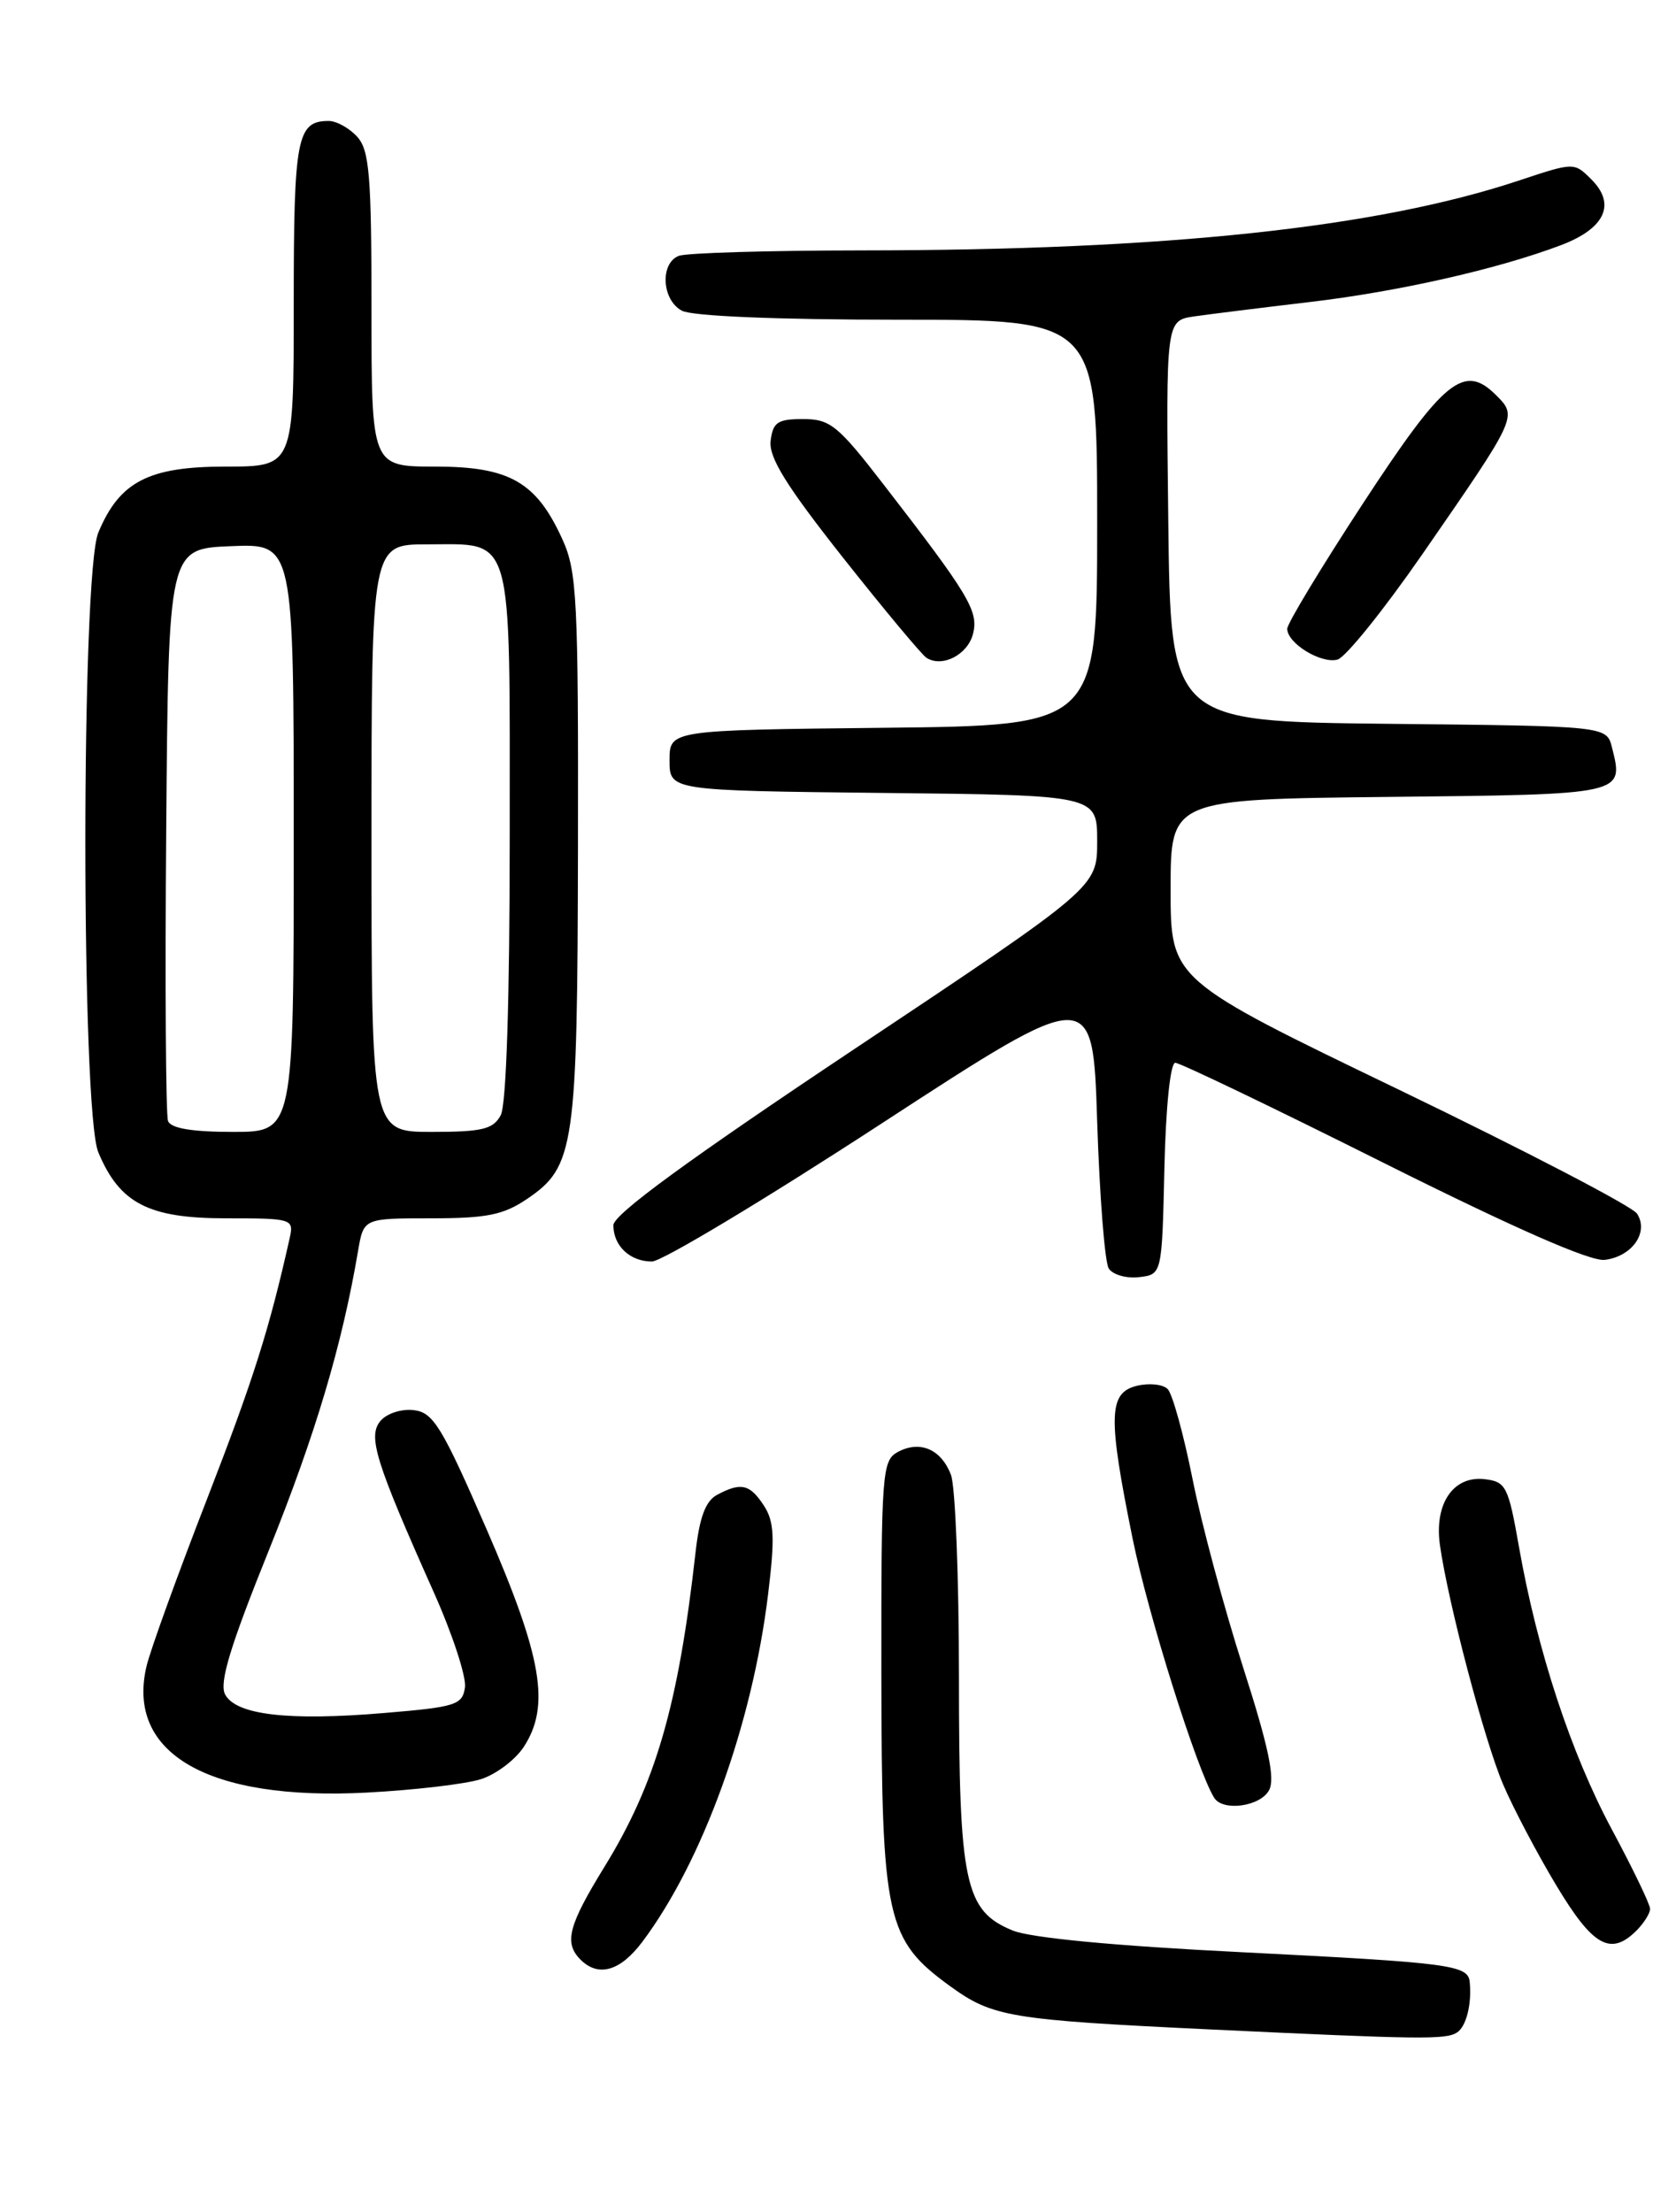 <?xml version="1.0" encoding="UTF-8" standalone="no"?>
<!DOCTYPE svg PUBLIC "-//W3C//DTD SVG 1.1//EN" "http://www.w3.org/Graphics/SVG/1.1/DTD/svg11.dtd" >
<svg xmlns="http://www.w3.org/2000/svg" xmlns:xlink="http://www.w3.org/1999/xlink" version="1.1" viewBox="0 0 194 256">
 <g >
 <path fill="currentColor"
d=" M 168.65 235.23 C 169.72 234.54 170.38 231.94 170.12 229.36 C 169.92 227.42 167.84 227.15 143.81 225.94 C 129.06 225.21 119.29 224.28 117.21 223.42 C 111.67 221.14 111.00 217.98 111.00 194.10 C 111.00 182.57 110.58 172.04 110.08 170.70 C 108.95 167.73 106.50 166.66 103.93 168.04 C 102.10 169.02 102.00 170.39 102.02 193.79 C 102.05 222.14 102.57 224.50 110.01 229.89 C 114.90 233.43 116.92 233.77 140.00 234.87 C 164.44 236.03 167.35 236.07 168.65 235.23 Z  M 74.34 224.75 C 81.33 215.44 87.07 199.60 88.91 184.50 C 89.71 177.95 89.62 176.09 88.42 174.25 C 86.80 171.76 85.77 171.52 83.01 173.00 C 81.67 173.71 80.96 175.60 80.50 179.75 C 78.52 197.36 75.89 206.42 70.00 216.00 C 65.77 222.87 65.26 224.86 67.20 226.80 C 69.26 228.86 71.80 228.13 74.34 224.75 Z  M 189.43 223.43 C 190.29 222.56 191.00 221.44 191.00 220.92 C 191.00 220.40 189.01 216.27 186.58 211.74 C 181.83 202.89 177.94 191.04 175.82 179.00 C 174.59 172.02 174.32 171.48 171.85 171.19 C 168.20 170.77 165.99 174.05 166.68 178.86 C 167.64 185.56 171.83 201.45 173.98 206.50 C 175.15 209.25 177.94 214.54 180.17 218.25 C 184.39 225.27 186.44 226.41 189.43 223.43 Z  M 146.90 207.18 C 147.62 205.84 146.83 202.11 143.88 192.93 C 141.69 186.09 139.05 176.28 138.03 171.13 C 137.00 165.98 135.71 161.31 135.16 160.76 C 134.60 160.20 132.99 160.04 131.57 160.39 C 128.30 161.21 128.23 163.93 131.11 178.11 C 132.90 186.88 138.55 204.85 140.54 208.06 C 141.54 209.68 145.89 209.08 146.90 207.18 Z  M 55.67 205.91 C 57.41 205.36 59.63 203.68 60.61 202.20 C 63.73 197.44 62.77 191.82 56.33 177.00 C 51.15 165.09 50.15 163.46 47.89 163.20 C 46.47 163.03 44.75 163.59 44.03 164.46 C 42.55 166.24 43.46 169.16 50.21 184.28 C 52.37 189.11 53.99 194.06 53.82 195.28 C 53.53 197.32 52.77 197.56 44.50 198.25 C 33.38 199.19 27.33 198.48 26.06 196.11 C 25.35 194.78 26.62 190.58 31.12 179.42 C 36.52 166.00 39.60 155.66 41.45 144.75 C 42.09 141.00 42.09 141.00 49.90 141.00 C 56.34 141.00 58.28 140.61 61.02 138.75 C 66.52 135.02 66.84 132.80 66.90 98.00 C 66.95 69.40 66.79 66.12 65.10 62.42 C 62.08 55.77 58.98 54.00 50.37 54.00 C 43.00 54.00 43.00 54.00 43.00 35.83 C 43.00 20.32 42.76 17.39 41.35 15.83 C 40.43 14.82 38.95 14.00 38.05 14.00 C 34.36 14.00 34.00 15.91 34.00 35.20 C 34.00 54.00 34.00 54.00 26.13 54.00 C 17.20 54.00 13.84 55.73 11.38 61.64 C 9.38 66.43 9.38 128.57 11.38 133.36 C 13.85 139.27 17.19 141.00 26.15 141.00 C 33.81 141.00 34.02 141.06 33.54 143.25 C 31.16 153.89 29.35 159.60 23.96 173.50 C 20.54 182.30 17.39 191.00 16.96 192.84 C 14.57 202.96 24.13 208.44 42.50 207.46 C 48.00 207.17 53.93 206.47 55.67 205.91 Z  M 134.78 135.25 C 134.94 128.13 135.47 123.00 136.04 123.00 C 136.58 123.00 147.41 128.20 160.11 134.56 C 175.34 142.17 184.08 146.01 185.75 145.81 C 188.92 145.42 190.89 142.62 189.49 140.46 C 188.95 139.62 176.57 133.18 162.00 126.15 C 135.50 113.38 135.50 113.38 135.50 102.94 C 135.50 92.50 135.50 92.50 160.79 92.23 C 188.15 91.94 187.97 91.98 186.59 86.51 C 185.97 84.03 185.97 84.03 160.74 83.77 C 135.50 83.50 135.50 83.50 135.23 60.30 C 134.96 37.10 134.96 37.10 138.23 36.62 C 140.03 36.36 145.99 35.62 151.48 34.97 C 161.84 33.76 173.43 31.13 180.72 28.36 C 185.79 26.43 187.08 23.63 184.21 20.77 C 182.21 18.77 182.21 18.77 175.80 20.90 C 159.38 26.36 135.01 28.96 99.83 28.98 C 89.01 28.99 79.45 29.27 78.58 29.61 C 76.37 30.46 76.60 34.72 78.93 35.96 C 80.11 36.59 89.95 37.00 103.93 37.00 C 127.00 37.00 127.00 37.00 127.00 60.48 C 127.00 83.97 127.00 83.97 102.25 84.23 C 77.50 84.50 77.50 84.50 77.50 88.00 C 77.50 91.50 77.50 91.50 102.25 91.77 C 127.00 92.03 127.00 92.03 127.00 97.36 C 127.00 102.68 127.00 102.68 99.00 121.34 C 79.63 134.25 71.00 140.56 71.00 141.80 C 71.00 144.19 72.92 146.00 75.46 146.00 C 76.60 146.00 88.55 138.82 102.01 130.05 C 126.50 114.10 126.50 114.10 127.00 129.80 C 127.28 138.43 127.88 146.09 128.34 146.81 C 128.81 147.53 130.38 147.98 131.84 147.81 C 134.50 147.50 134.50 147.50 134.78 135.25 Z  M 112.63 73.35 C 113.29 70.72 112.17 68.86 102.22 56.00 C 96.99 49.23 96.09 48.50 92.96 48.50 C 90.00 48.50 89.46 48.87 89.20 51.04 C 88.98 52.95 91.03 56.25 97.58 64.54 C 102.35 70.57 106.70 75.78 107.24 76.13 C 109.07 77.30 112.02 75.77 112.63 73.35 Z  M 164.60 64.20 C 175.67 48.20 175.66 48.22 173.19 45.75 C 169.47 42.02 167.18 43.88 157.75 58.29 C 152.94 65.65 149.00 72.16 149.00 72.77 C 149.00 74.45 152.90 76.84 154.81 76.34 C 155.74 76.10 160.14 70.63 164.60 64.20 Z  M 19.45 129.74 C 19.19 129.05 19.09 113.86 19.24 95.99 C 19.50 63.50 19.50 63.50 26.75 63.21 C 34.00 62.91 34.00 62.91 34.00 96.96 C 34.00 131.00 34.00 131.00 26.97 131.00 C 22.24 131.00 19.78 130.59 19.45 129.74 Z  M 43.00 97.00 C 43.00 63.00 43.00 63.00 49.43 63.00 C 59.53 63.00 59.00 61.15 59.00 96.64 C 59.00 115.75 58.61 127.85 57.96 129.07 C 57.09 130.69 55.83 131.00 49.96 131.00 C 43.00 131.00 43.00 131.00 43.00 97.00 Z "/>
</g>
</svg>